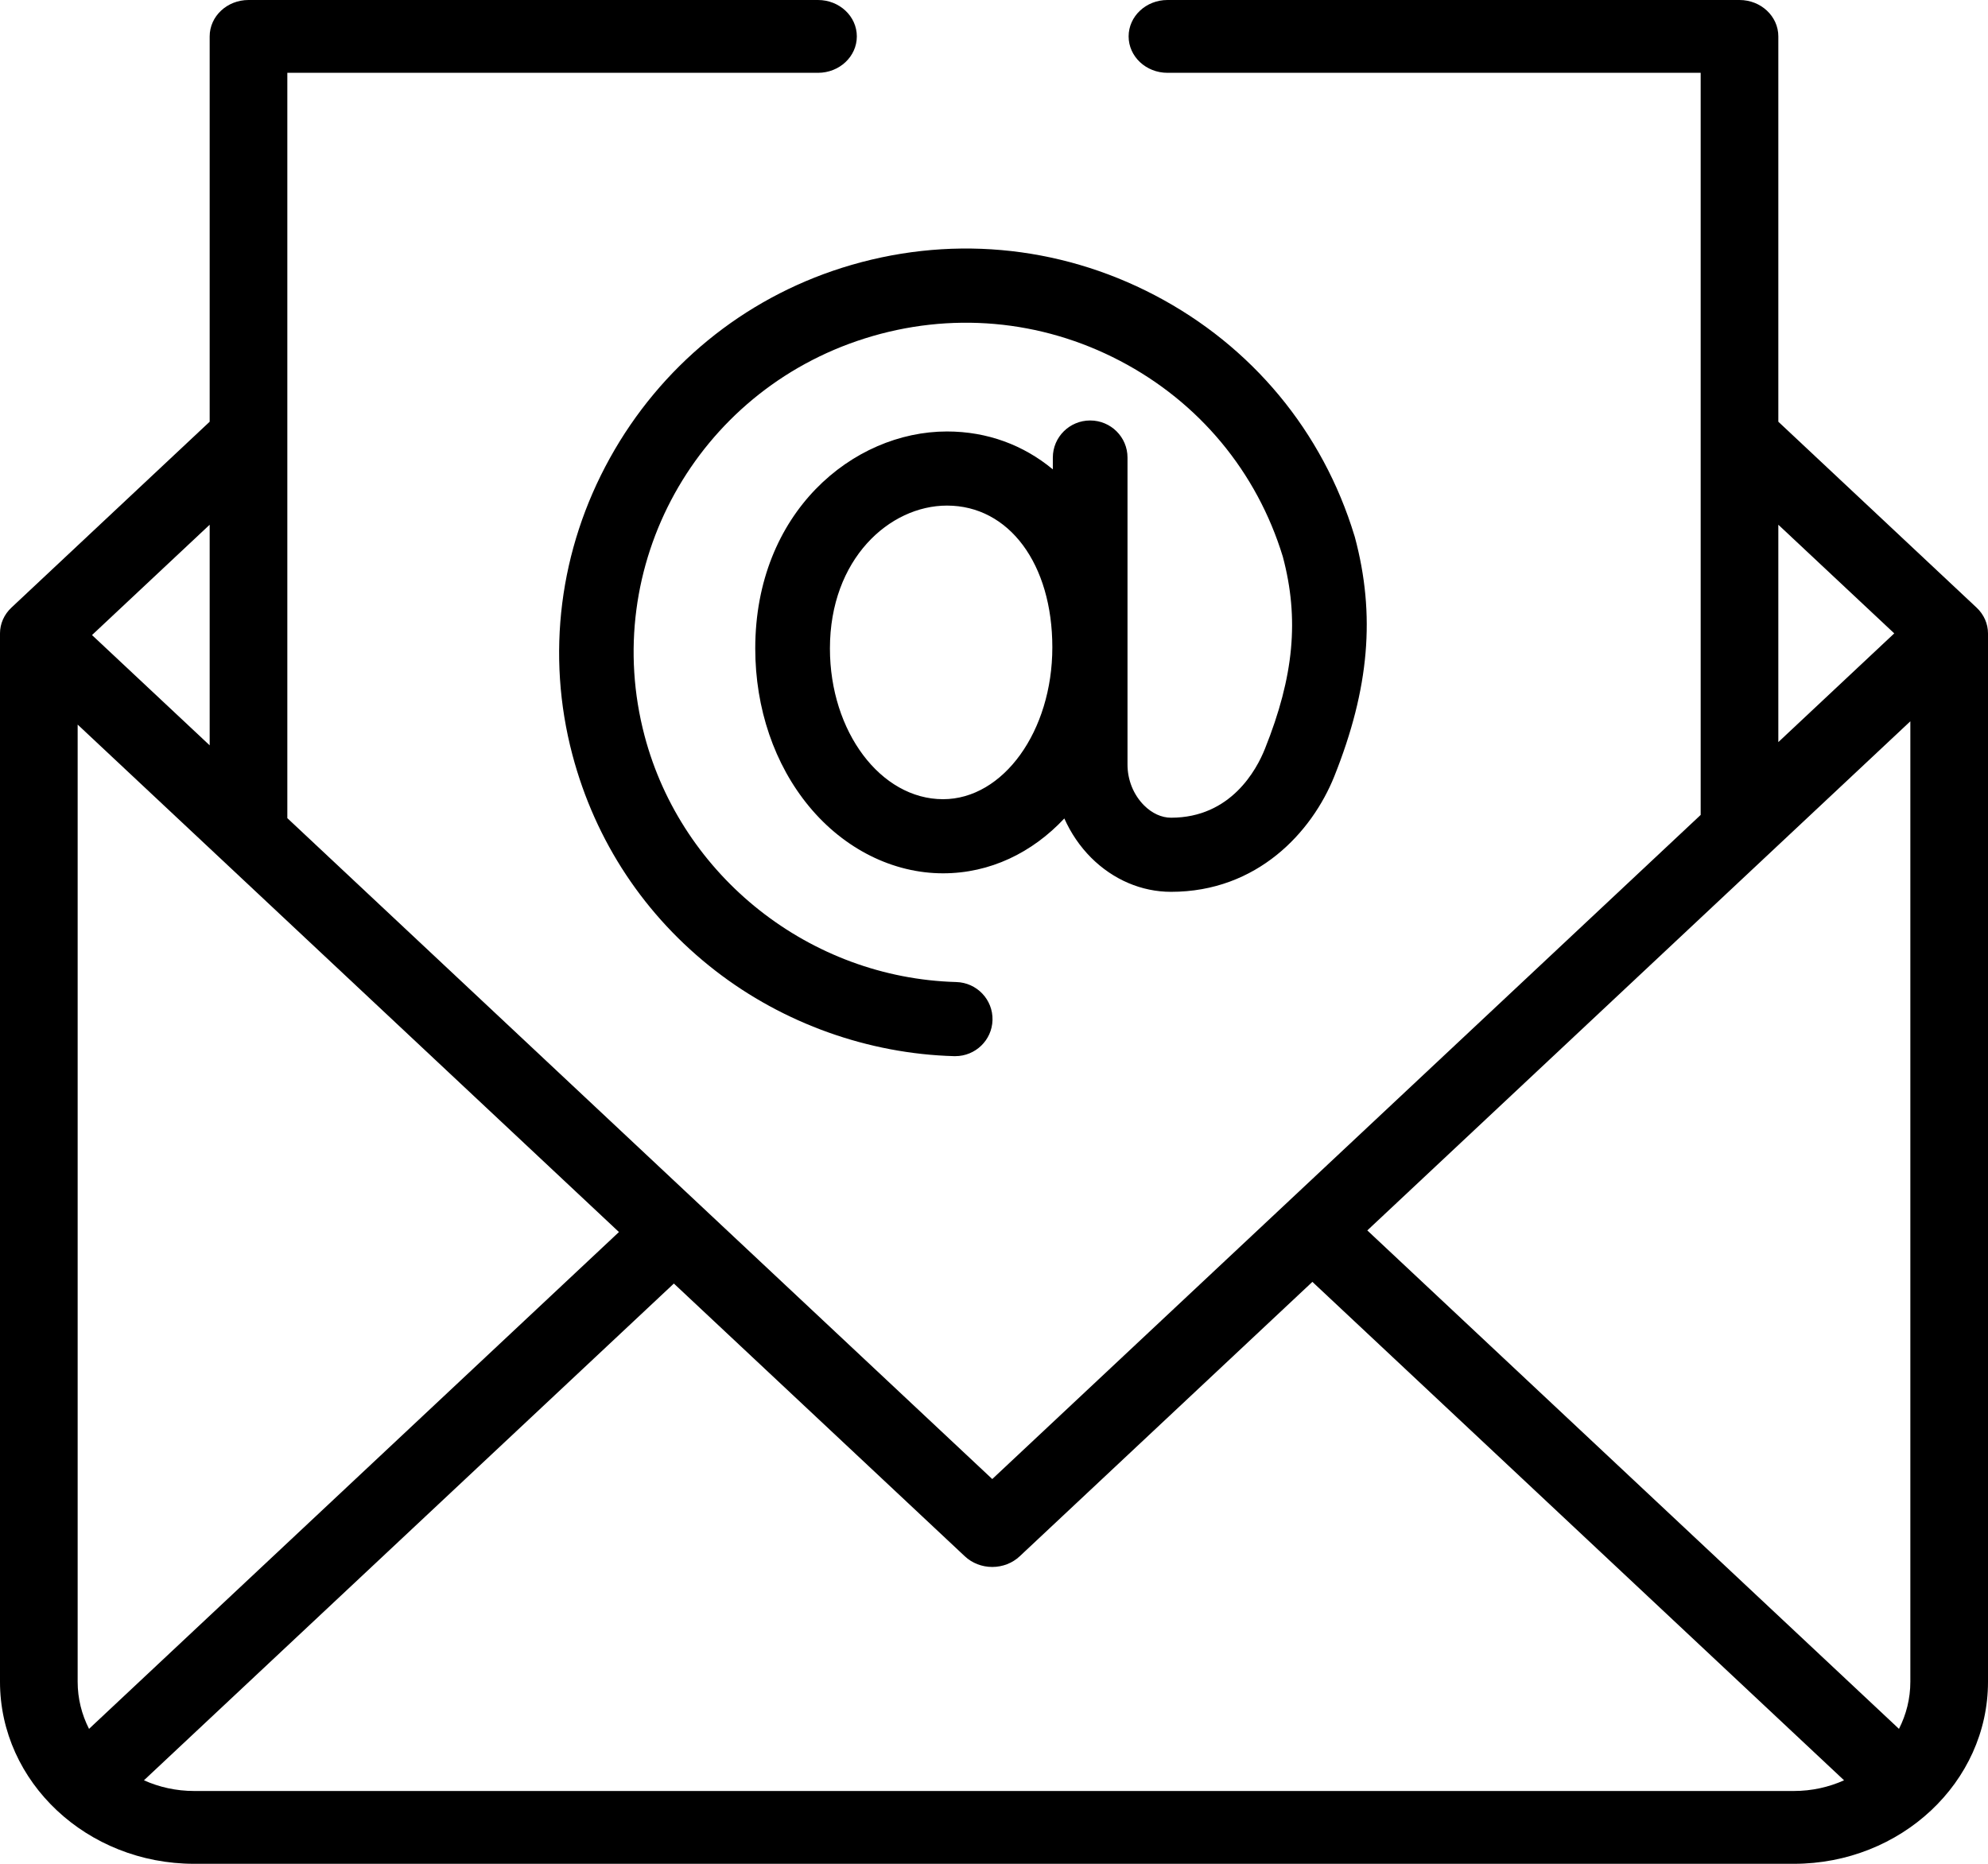 <?xml version="1.0" encoding="UTF-8"?>
<svg width="32px" height="30px" viewBox="0 0 32 30" version="1.1" xmlns="http://www.w3.org/2000/svg" xmlns:xlink="http://www.w3.org/1999/xlink">
    <title>icons/email</title>
    <g id="icons/email" stroke="none" stroke-width="1" fill="none" fill-rule="evenodd">
        <path d="M31.817,9.781 L28.625,6.788 L28.625,0.586 C28.625,0.262 28.345,0 28,0 L18.792,0 C18.447,0 18.167,0.262 18.167,0.586 C18.167,0.91 18.447,1.172 18.792,1.172 L27.375,1.172 L27.375,13.117 L15.972,23.807 L4.625,13.169 L4.625,1.172 L13.167,1.172 C13.512,1.172 13.792,0.91 13.792,0.586 C13.792,0.262 13.512,0 13.167,0 L4,0 C3.655,0 3.375,0.262 3.375,0.586 L3.375,6.788 L0.183,9.781 C0.066,9.891 0,10.04 0,10.195 L0,27.07 C0,28.686 1.402,30 3.125,30 L28.875,30 C30.598,30 32,28.686 32,27.07 L32,10.195 C32,10.04 31.934,9.891 31.817,9.781 Z M30.75,27.07 C30.75,27.341 30.684,27.598 30.567,27.828 L22.009,19.805 L30.75,11.61 L30.75,27.07 Z M28.625,8.446 L30.491,10.195 L28.625,11.945 L28.625,8.446 Z M1.433,27.828 C1.316,27.598 1.25,27.341 1.25,27.07 L1.25,11.663 L9.963,19.831 L1.433,27.828 Z M3.375,11.997 L1.481,10.222 L3.375,8.446 L3.375,11.997 Z M3.125,28.828 C2.836,28.828 2.562,28.766 2.317,28.656 L10.847,20.66 L15.53,25.05 C15.647,25.16 15.806,25.222 15.972,25.222 C16.138,25.222 16.297,25.16 16.414,25.05 L21.125,20.633 L29.683,28.656 C29.438,28.766 29.164,28.828 28.875,28.828 L3.125,28.828 L3.125,28.828 Z" id="XMLID_1322_" fill="#000000" fill-rule="nonzero"></path>
        <path d="M9.817,7.374 C9.002,8.845 8.788,10.541 9.214,12.15 C9.583,13.543 10.379,14.745 11.517,15.626 C12.612,16.474 13.977,16.962 15.359,17 C15.365,17 15.37,17 15.376,17 C15.7,17 15.967,16.744 15.976,16.42 C15.985,16.09 15.724,15.816 15.392,15.807 C13.039,15.742 10.976,14.113 10.376,11.846 C9.653,9.115 11.209,6.305 13.919,5.448 C15.294,5.013 16.753,5.141 18.028,5.808 C19.301,6.474 20.231,7.593 20.649,8.96 C20.915,9.959 20.829,10.885 20.361,12.053 C20.228,12.387 19.814,13.162 18.85,13.162 C18.698,13.162 18.544,13.092 18.416,12.964 C18.245,12.793 18.147,12.552 18.149,12.299 L18.149,7.365 C18.149,7.035 17.88,6.768 17.548,6.768 C17.216,6.768 16.947,7.035 16.947,7.365 L16.947,7.555 C16.478,7.166 15.896,6.945 15.243,6.945 C13.726,6.945 12.157,8.251 12.157,10.438 C12.157,11.402 12.465,12.305 13.023,12.98 C13.589,13.665 14.375,14.057 15.18,14.057 C15.935,14.057 16.615,13.726 17.132,13.174 C17.237,13.409 17.382,13.624 17.564,13.806 C17.919,14.16 18.376,14.355 18.85,14.355 C20.238,14.355 21.118,13.394 21.478,12.495 C22.042,11.084 22.144,9.896 21.808,8.643 C21.806,8.637 21.804,8.63 21.802,8.624 C21.292,6.945 20.151,5.57 18.588,4.752 C17.026,3.935 15.239,3.778 13.555,4.31 C11.959,4.815 10.632,5.903 9.817,7.374 L9.817,7.374 Z M15.18,12.864 C14.176,12.864 13.359,11.776 13.359,10.438 C13.359,8.999 14.317,8.138 15.243,8.138 C16.242,8.138 16.939,9.077 16.939,10.42 C16.939,11.767 16.15,12.864 15.18,12.864 L15.18,12.864 Z" id="XMLID_1555_" fill="#000000" fill-rule="nonzero"></path>
    </g>
</svg>